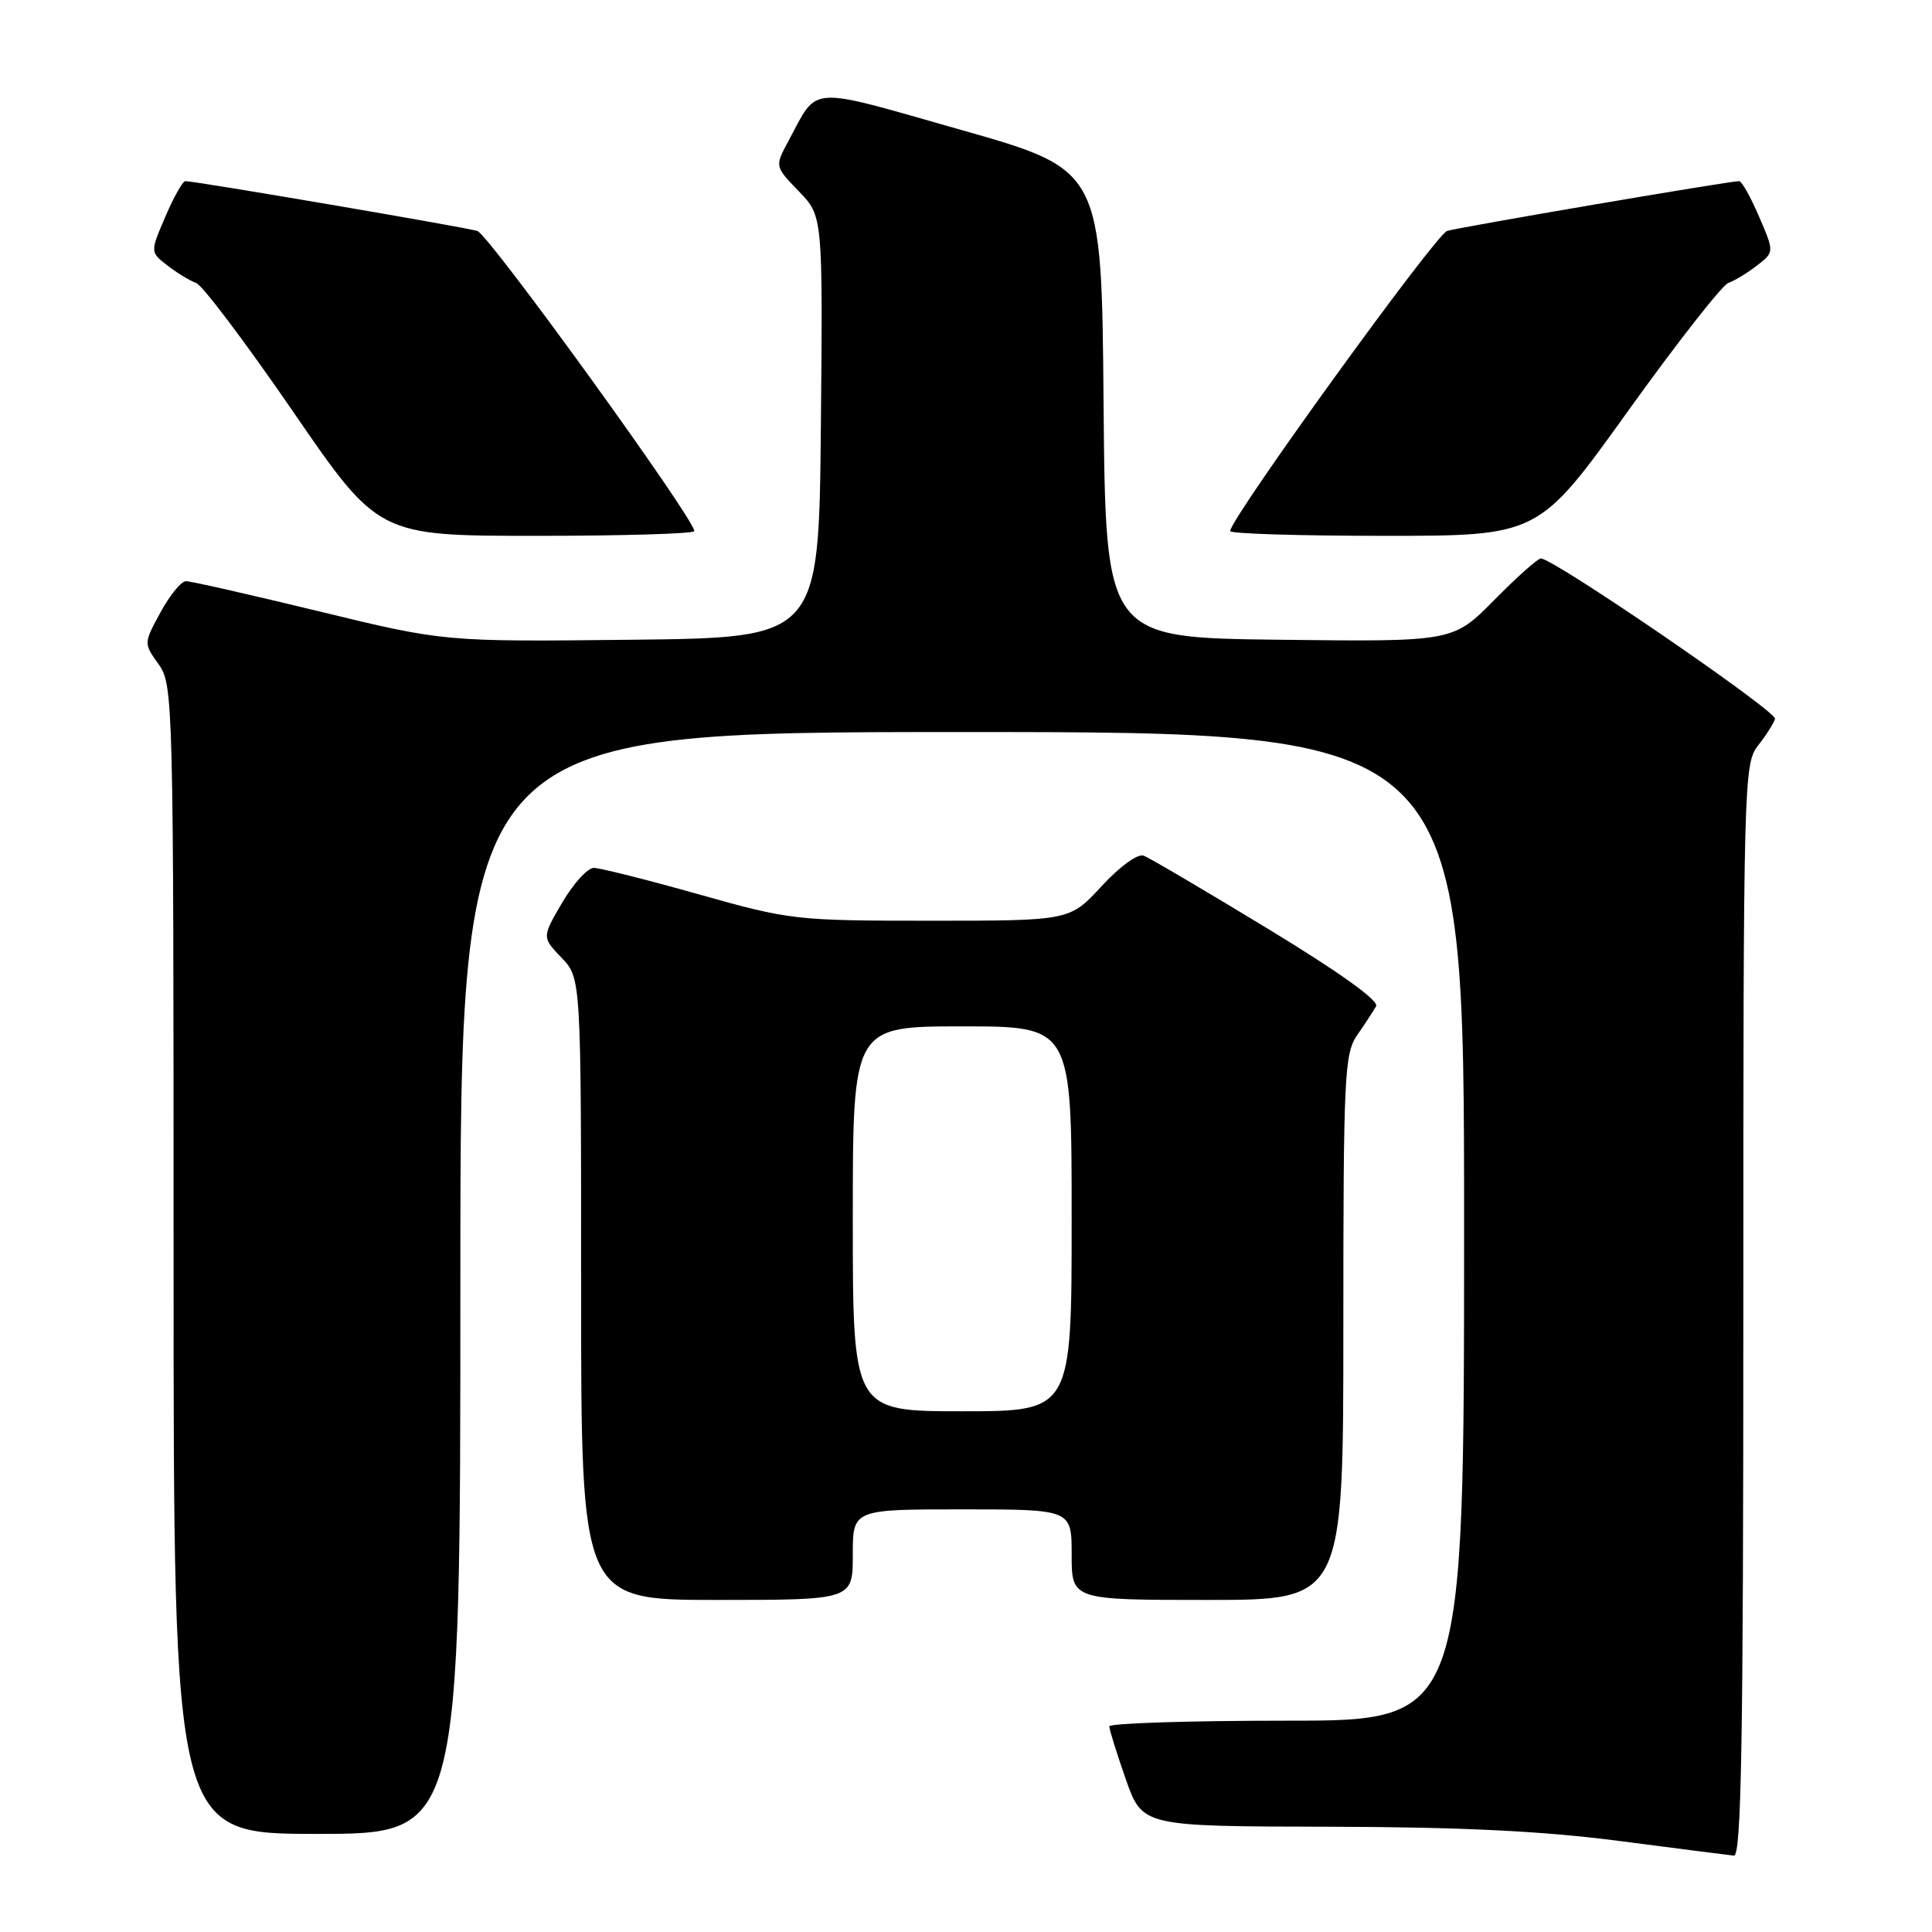 <?xml version="1.0" encoding="UTF-8" standalone="no"?>
<!DOCTYPE svg PUBLIC "-//W3C//DTD SVG 1.1//EN" "http://www.w3.org/Graphics/SVG/1.1/DTD/svg11.dtd" >
<svg xmlns="http://www.w3.org/2000/svg" xmlns:xlink="http://www.w3.org/1999/xlink" version="1.1" viewBox="0 0 256 256">
 <g >
 <path fill="currentColor"
d=" M 231.00 173.63 C 231.00 103.45 231.06 101.20 232.95 98.79 C 234.02 97.43 235.03 95.84 235.20 95.25 C 235.47 94.27 205.87 74.00 204.17 74.00 C 203.76 74.00 200.98 76.48 197.98 79.52 C 192.53 85.04 192.53 85.04 169.52 84.77 C 146.50 84.50 146.50 84.50 146.23 53.50 C 145.97 22.50 145.97 22.50 127.37 17.22 C 106.69 11.35 108.49 11.23 104.46 18.71 C 102.66 22.05 102.66 22.05 105.84 25.34 C 109.03 28.63 109.03 28.63 108.77 56.56 C 108.50 84.50 108.50 84.50 83.69 84.77 C 58.88 85.04 58.88 85.04 42.33 81.02 C 33.22 78.81 25.26 77.00 24.64 77.01 C 24.01 77.01 22.50 78.87 21.27 81.13 C 19.03 85.24 19.03 85.24 21.02 88.02 C 22.95 90.74 23.00 92.63 23.00 166.90 C 23.00 243.00 23.00 243.00 42.00 243.00 C 61.00 243.00 61.00 243.00 61.00 170.00 C 61.00 97.00 61.00 97.00 127.50 97.00 C 194.00 97.00 194.00 97.00 194.00 162.50 C 194.00 228.00 194.00 228.00 170.50 228.00 C 157.57 228.00 147.00 228.34 146.99 228.75 C 146.98 229.16 147.97 232.31 149.17 235.75 C 151.37 242.00 151.37 242.00 175.93 242.05 C 193.63 242.09 204.41 242.62 214.50 243.93 C 222.20 244.93 229.06 245.81 229.75 245.88 C 230.74 245.97 231.00 230.93 231.00 173.63 Z  M 113.00 206.00 C 113.00 200.00 113.00 200.00 127.50 200.00 C 142.00 200.00 142.00 200.00 142.00 206.00 C 142.00 212.00 142.00 212.00 160.00 212.00 C 178.00 212.00 178.00 212.00 178.00 175.90 C 178.00 142.51 178.14 139.61 179.84 137.15 C 180.85 135.69 181.97 133.98 182.34 133.34 C 182.76 132.60 177.52 128.85 167.96 123.04 C 159.68 118.01 152.29 113.66 151.54 113.38 C 150.76 113.08 148.38 114.81 145.96 117.43 C 141.75 122.00 141.75 122.00 123.37 122.00 C 105.40 122.00 104.71 121.92 92.57 118.50 C 85.74 116.57 79.48 115.00 78.67 115.00 C 77.86 115.00 75.98 117.07 74.50 119.59 C 71.81 124.19 71.81 124.19 74.40 126.90 C 77.00 129.61 77.00 129.61 77.00 170.80 C 77.00 212.00 77.00 212.00 95.00 212.00 C 113.00 212.00 113.00 212.00 113.00 206.00 Z  M 92.00 70.37 C 92.00 68.73 64.77 31.07 63.25 30.60 C 61.57 30.09 25.87 24.00 24.56 24.00 C 24.21 24.00 23.02 26.12 21.91 28.71 C 19.89 33.41 19.89 33.41 22.20 35.19 C 23.46 36.17 25.18 37.21 26.00 37.50 C 26.82 37.79 32.59 45.45 38.82 54.52 C 50.14 71.00 50.14 71.00 71.07 71.00 C 82.58 71.00 92.00 70.72 92.00 70.37 Z  M 215.68 54.52 C 222.18 45.46 228.18 37.80 229.00 37.50 C 229.82 37.21 231.54 36.17 232.80 35.19 C 235.11 33.41 235.11 33.41 233.09 28.71 C 231.98 26.12 230.79 24.00 230.44 24.00 C 229.13 24.00 193.43 30.09 191.75 30.60 C 190.23 31.07 163.00 68.73 163.00 70.37 C 163.00 70.72 172.19 71.00 183.43 71.00 C 203.86 71.00 203.86 71.00 215.68 54.52 Z  M 113.00 161.50 C 113.00 136.00 113.00 136.00 127.50 136.00 C 142.00 136.00 142.00 136.00 142.00 161.50 C 142.00 187.00 142.00 187.00 127.50 187.00 C 113.00 187.00 113.00 187.00 113.00 161.50 Z "/>
</g>
</svg>